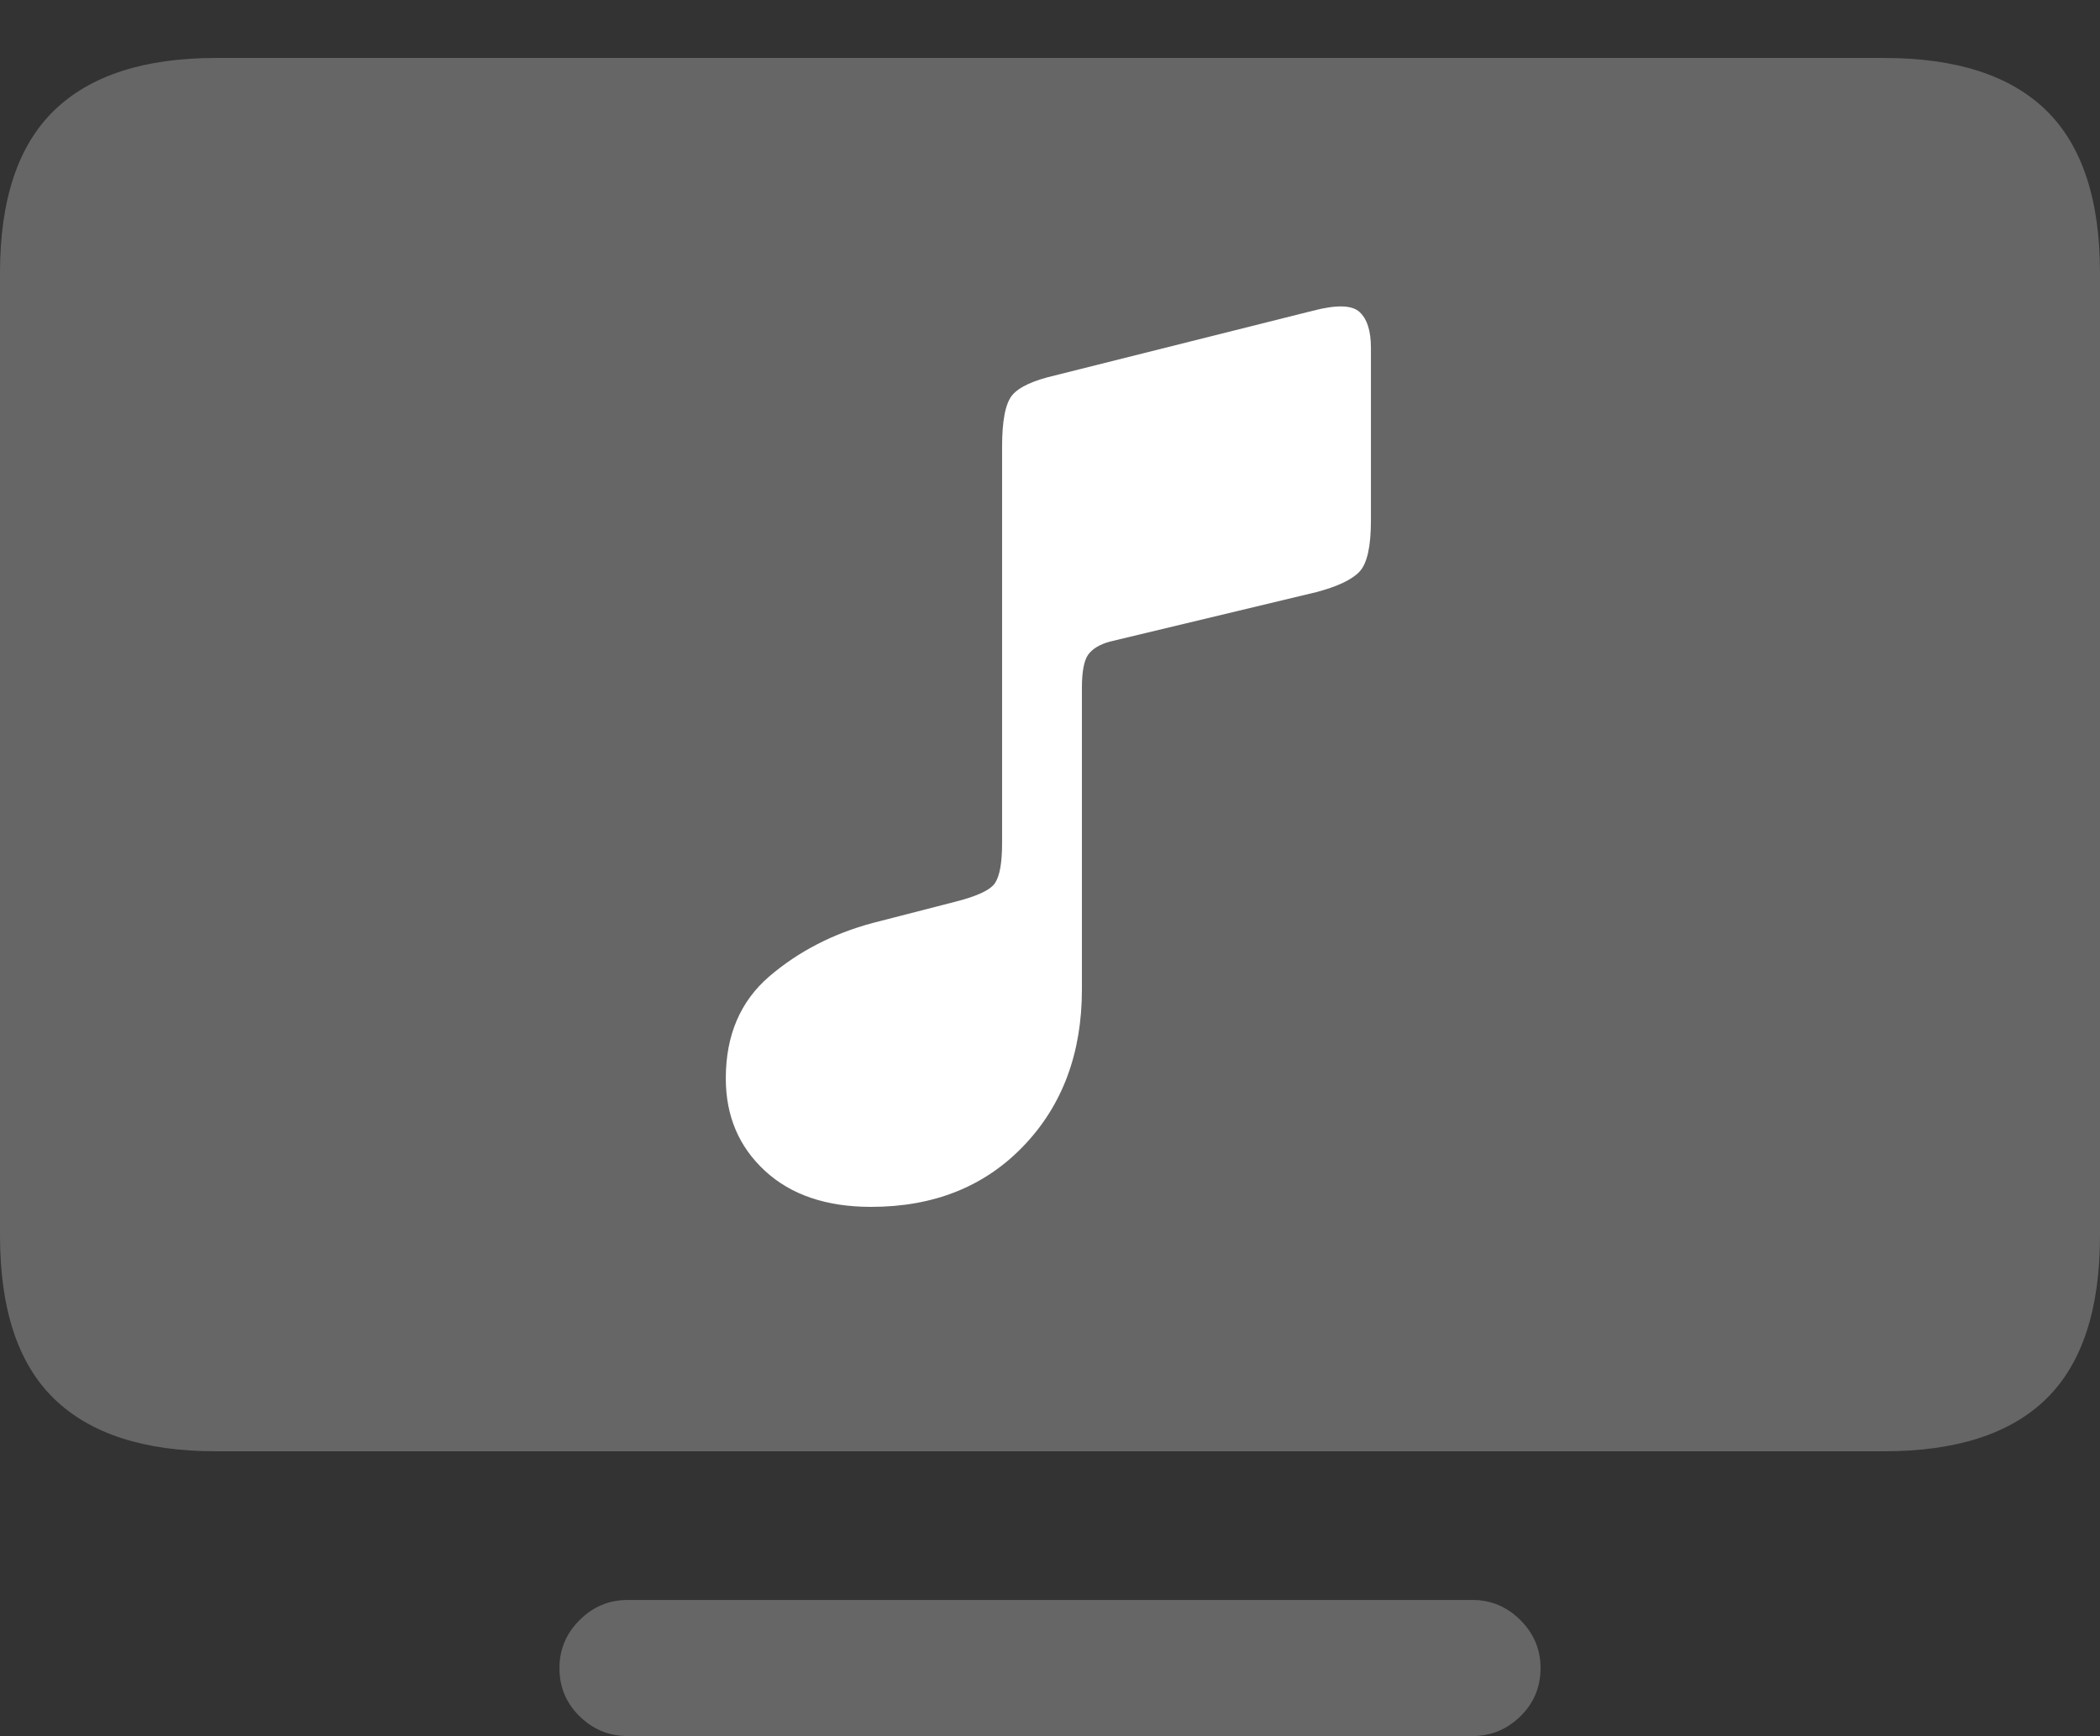 <?xml version="1.0" encoding="UTF-8"?>
<!--Generator: Apple Native CoreSVG 175.5-->
<!DOCTYPE svg
PUBLIC "-//W3C//DTD SVG 1.1//EN"
       "http://www.w3.org/Graphics/SVG/1.1/DTD/svg11.dtd">
<svg version="1.1" xmlns="http://www.w3.org/2000/svg" xmlns:xlink="http://www.w3.org/1999/xlink" width="24.414" height="20.186">
 <rect width="100%" height="100%" fill="#333333" stroke="none"/>
 <g>
  <rect height="20.186" opacity="0" width="24.414" x="0" y="0"/>
  <path d="M2.51 16.875L21.904 16.875Q23.164 16.875 23.789 16.265Q24.414 15.654 24.414 14.365L24.414 3.174Q24.414 1.895 23.789 1.284Q23.164 0.674 21.904 0.674L2.51 0.674Q1.26 0.674 0.63 1.284Q0 1.895 0 3.174L0 14.365Q0 15.654 0.63 16.265Q1.26 16.875 2.51 16.875ZM7.295 20.186L17.119 20.186Q17.441 20.186 17.676 19.956Q17.91 19.727 17.91 19.395Q17.91 19.072 17.676 18.838Q17.441 18.604 17.119 18.604L7.295 18.604Q6.973 18.604 6.738 18.838Q6.504 19.072 6.504 19.395Q6.504 19.727 6.738 19.956Q6.973 20.186 7.295 20.186Z" fill="rgba(255,255,255,0.25)"/>
  <path d="M15.303 6.885L12.9 7.461Q12.725 7.51 12.651 7.612Q12.578 7.715 12.578 7.998L12.578 11.504Q12.578 12.617 11.899 13.325Q11.221 14.033 10.127 14.033Q9.346 14.033 8.892 13.613Q8.438 13.193 8.438 12.539Q8.438 11.787 8.945 11.352Q9.453 10.918 10.146 10.732L11.094 10.488Q11.484 10.391 11.567 10.269Q11.65 10.146 11.65 9.805L11.65 5.195Q11.65 4.736 11.768 4.595Q11.885 4.453 12.266 4.365L15.264 3.613Q15.674 3.506 15.806 3.628Q15.938 3.75 15.938 4.043L15.938 6.055Q15.938 6.504 15.806 6.646Q15.674 6.787 15.303 6.885Z" fill="#ffffff"/>
 </g>
</svg>
